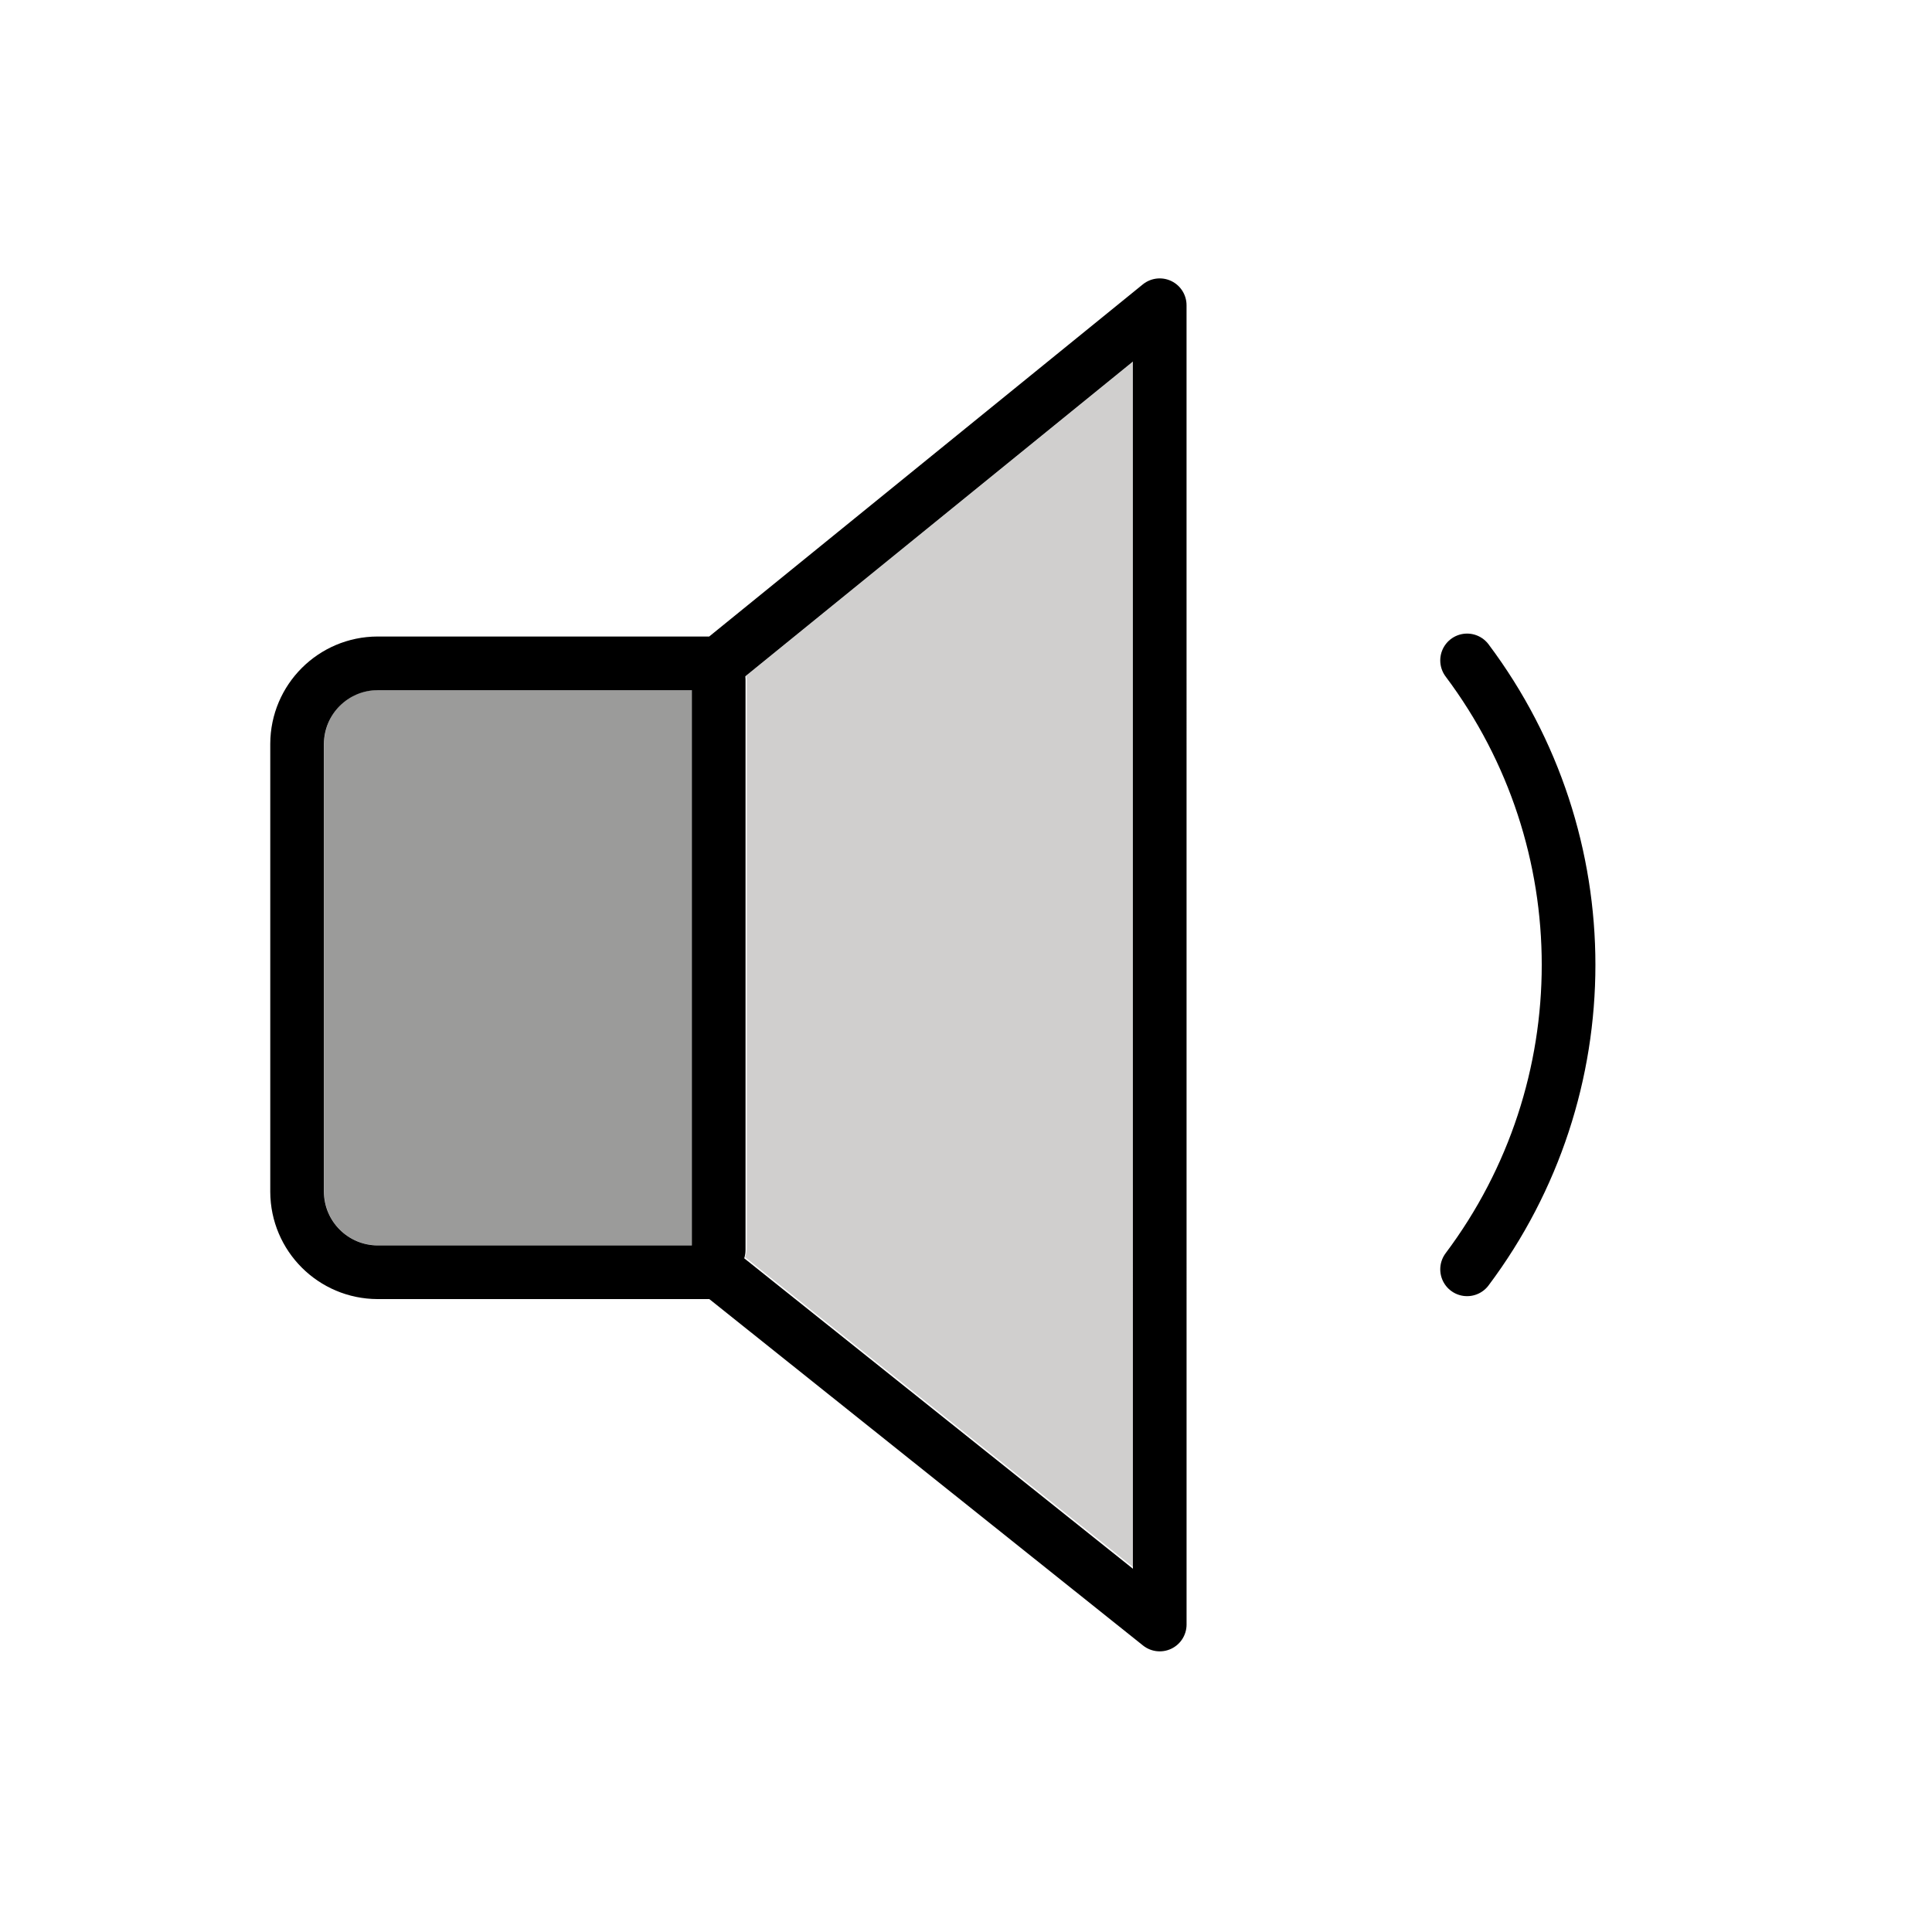 <?xml version="1.0" encoding="UTF-8"?>
<svg id="a" viewBox="0 0 72 72" xmlns="http://www.w3.org/2000/svg"><g id="b"><path d="m12.079 44.411v-16.694c0-1.105 0.895-2 2-2h11.712v20.692h-11.712c-1.104 0-1.999-0.894-2-1.998z" fill="#9b9b9a"/><path d="m42.268 58.433-14.5-11.579c0.036-0.096 0.057-0.197 0.061-0.3v-21.25c-0.005-0.039-0.013-0.079-0.024-0.117l14.459-11.74 4e-3 44.986z" fill="#d0cfce"/></g><g id="c" fill="none" stroke="#000" stroke-linecap="round" stroke-width="2"><path d="m43.219 11.375-16.435 13.346h-12.712c-1.655 5e-3 -2.995 1.345-3 3v16.692c5e-3 1.655 1.345 2.995 3 3h12.712l16.436 13.128-1e-3 -49.166z" stroke-linejoin="round"/><line x1="26.784" x2="26.784" y1="25.333" y2="46.583" stroke-linejoin="round"/><path d="m54.674 24.612c5.043 6.723 5.043 15.968 0 22.692" stroke-miterlimit="10"/></g></svg>
